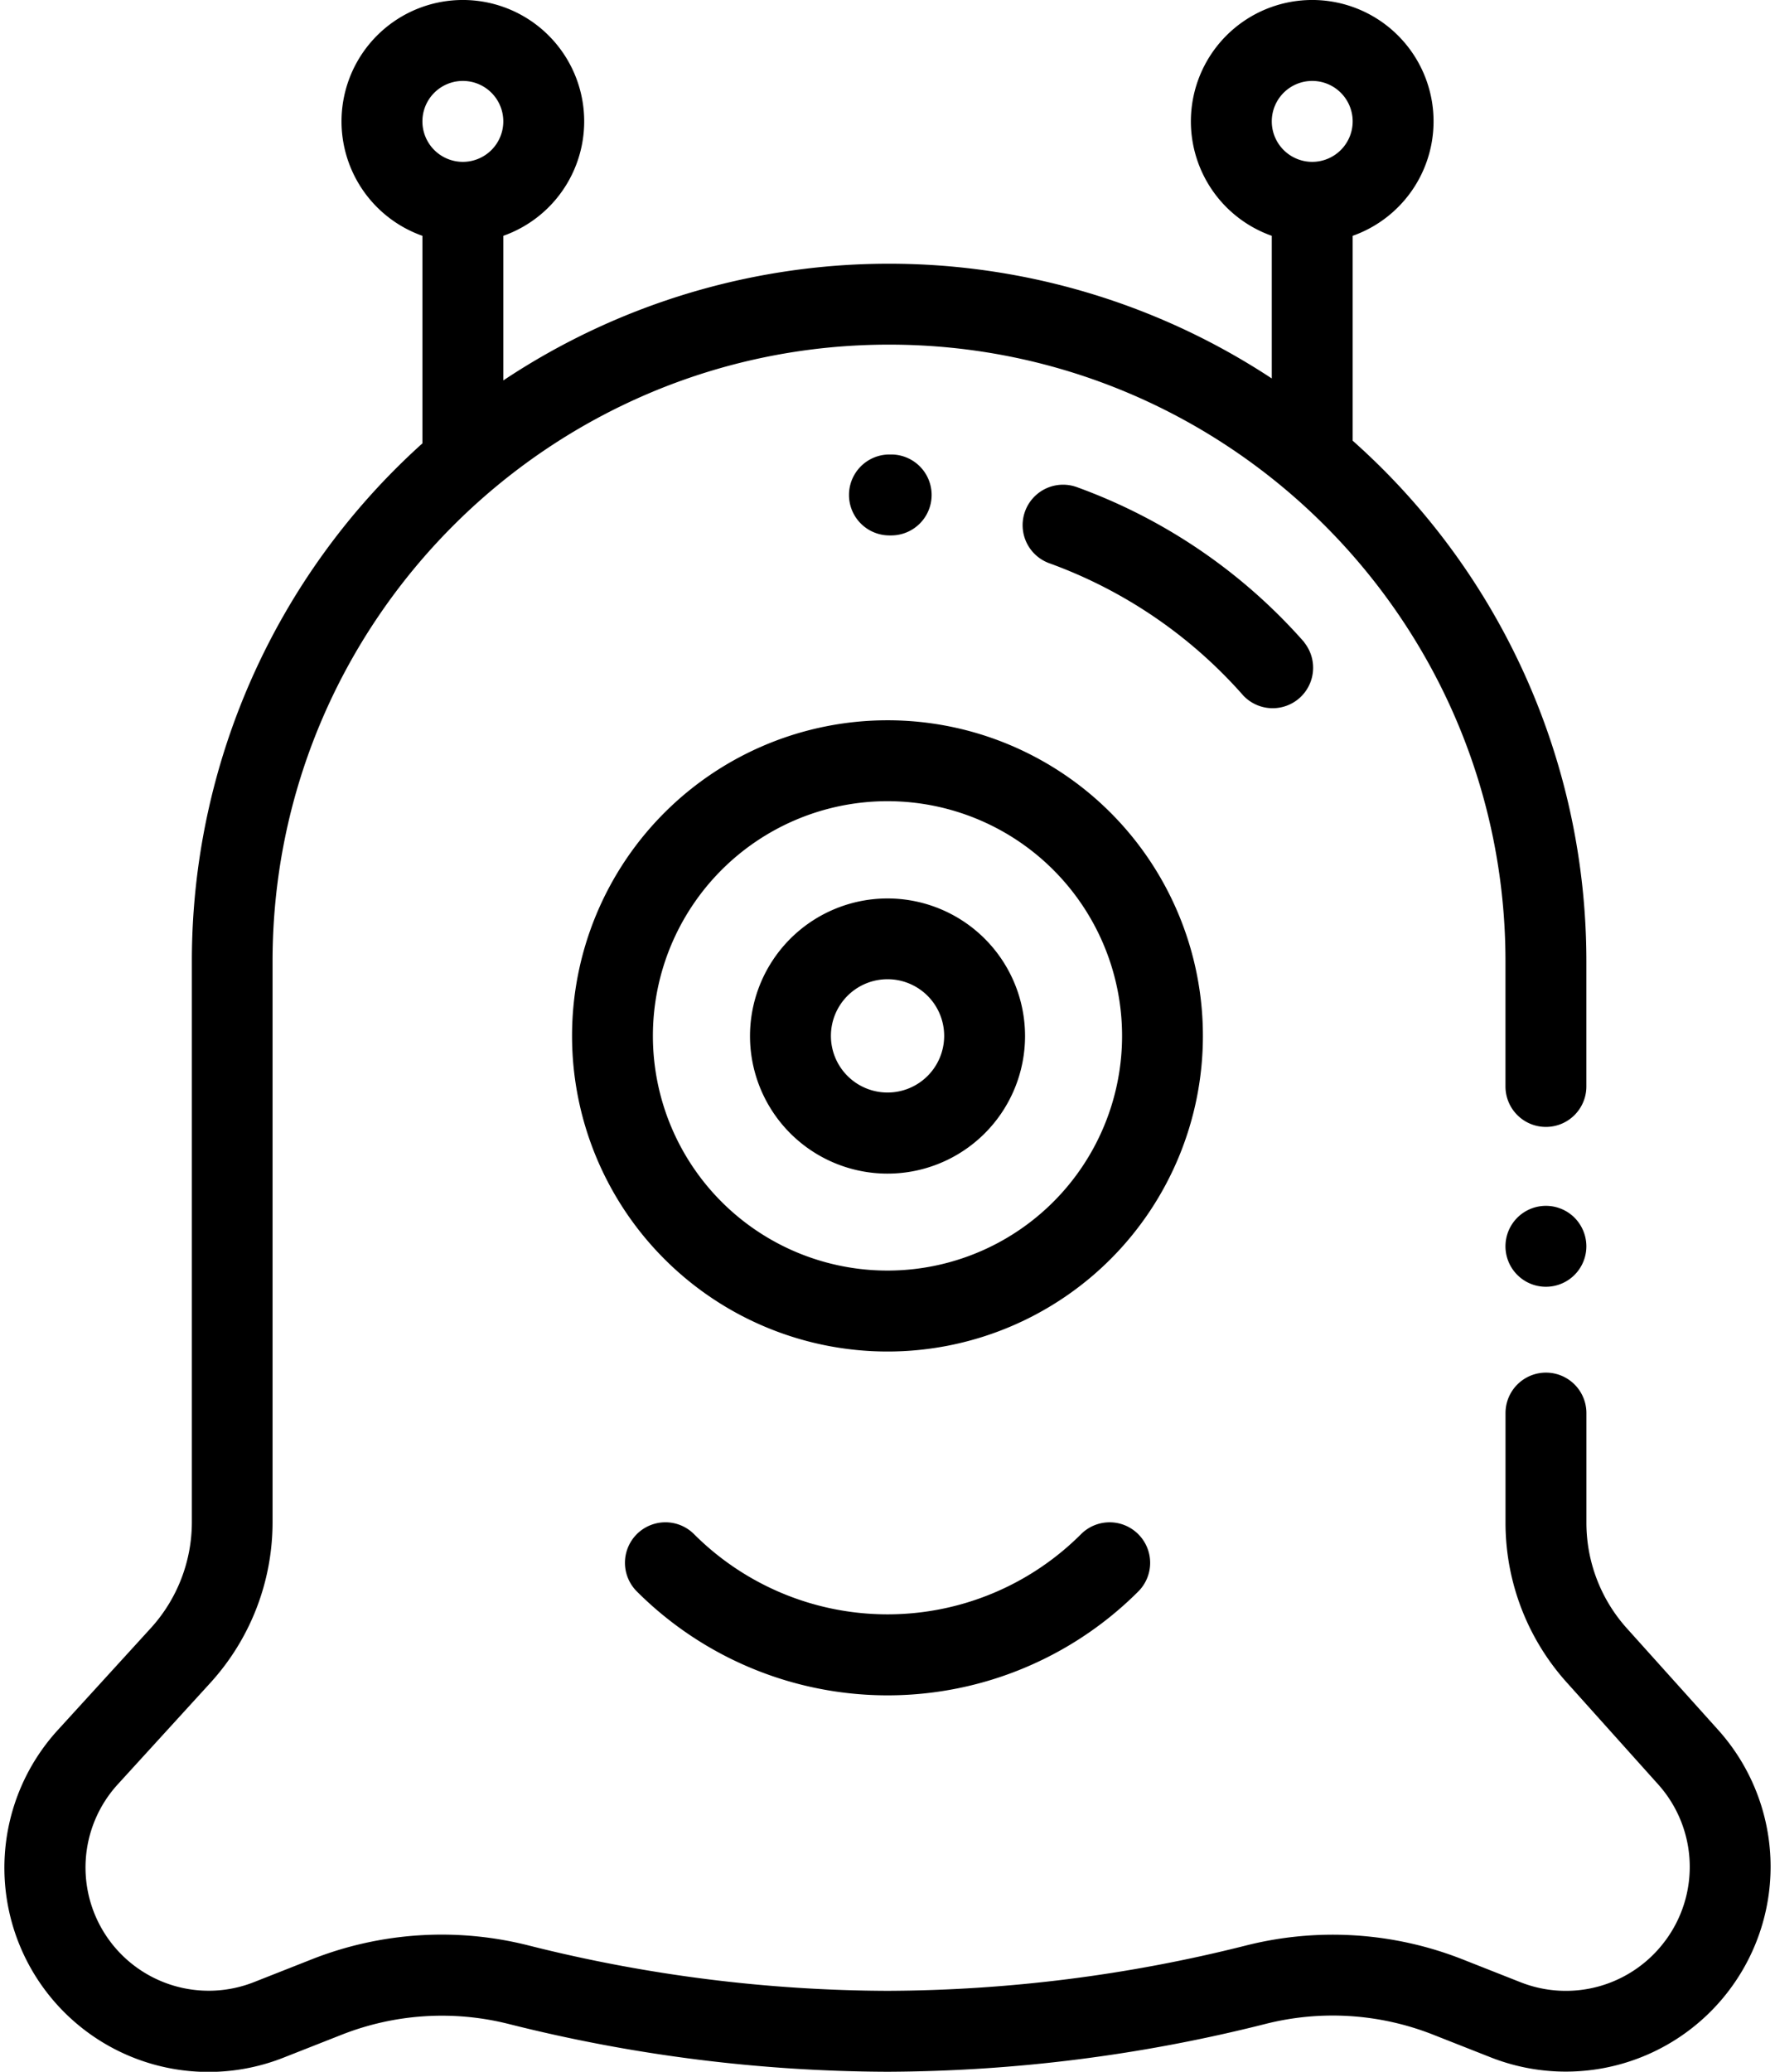 <svg xmlns="http://www.w3.org/2000/svg" width="96" height="112" viewBox="0 0 436.68 512"><g id="Слой_2" data-name="Слой 2"><g id="Capa_1" data-name="Capa 1"><path d="M388.2,300.93a10,10,0,1,0,2.93,7.07A10.06,10.06,0,0,0,388.2,300.93Z"/><path d="M423.78,427.59l-22.64-25.18a39,39,0,0,1-10-26.1V349.22a10,10,0,0,0-20,0v27.09a59,59,0,0,0,15.13,39.47L408.9,441a30.53,30.53,0,0,1,1.67,38.71l-.15.19a30.55,30.55,0,0,1-35.5,10l-14.15-5.58a87.57,87.57,0,0,0-53.93-3.49A367.29,367.29,0,0,1,218.27,492a367.29,367.29,0,0,1-88.57-11.19,87.57,87.57,0,0,0-53.93,3.49l-14.15,5.58A30.46,30.46,0,0,1,28,441l22.91-25.1A58.94,58.94,0,0,0,66.3,376.09V237.58c0-84,68.38-152.41,152.42-152.41s152.41,68.37,152.41,152.41V268.5a10,10,0,0,0,20,0V237.58a172,172,0,0,0-57.78-128.67V58.28a30,30,0,1,0-20,0V93.53a172.06,172.06,0,0,0-190,.49V58.28a30,30,0,1,0-20,0v51.29a172,172,0,0,0-57,128V376.09a38.94,38.94,0,0,1-10.2,26.32l-22.91,25.1a50.46,50.46,0,0,0,55.77,81l14.15-5.57a67.65,67.65,0,0,1,41.68-2.71A387.63,387.63,0,0,0,218.27,512a387,387,0,0,0,93.48-11.81,67.69,67.69,0,0,1,41.69,2.72l14.14,5.57a50.62,50.62,0,0,0,58.84-16.61l.14-.19A50.57,50.57,0,0,0,423.78,427.59ZM313.35,30a10,10,0,1,1,10,10A10,10,0,0,1,313.35,30Zm-210,0a10,10,0,1,1,10,10A10,10,0,0,1,103.35,30Z"/><path d="M273.5,200.85a78,78,0,1,0,0,110.31A78.06,78.06,0,0,0,273.5,200.85ZM259.36,297a58,58,0,1,1,0-82A58,58,0,0,1,259.36,297Z"/><path d="M242.39,232a34,34,0,1,0,0,48.08h0A34,34,0,0,0,242.39,232ZM228.25,265.9a14,14,0,1,1,0-19.8A14,14,0,0,1,228.25,265.9Z"/><path d="M219.25,112.32h-.43a10,10,0,0,0,0,20h.43a10,10,0,0,0,0-20Z"/><path d="M321.41,158.75a137.08,137.08,0,0,0-56.27-38.37,10,10,0,0,0-6.78,18.82,116.93,116.93,0,0,1,48,32.75,10,10,0,0,0,15-13.2Z"/><path d="M280.33,379.14a10,10,0,0,0-14.14,0,67.65,67.65,0,0,1-95.68,0,10,10,0,0,0-14.15,14.15,87.67,87.67,0,0,0,124,0A10,10,0,0,0,280.33,379.14Z"/></g></g></svg>